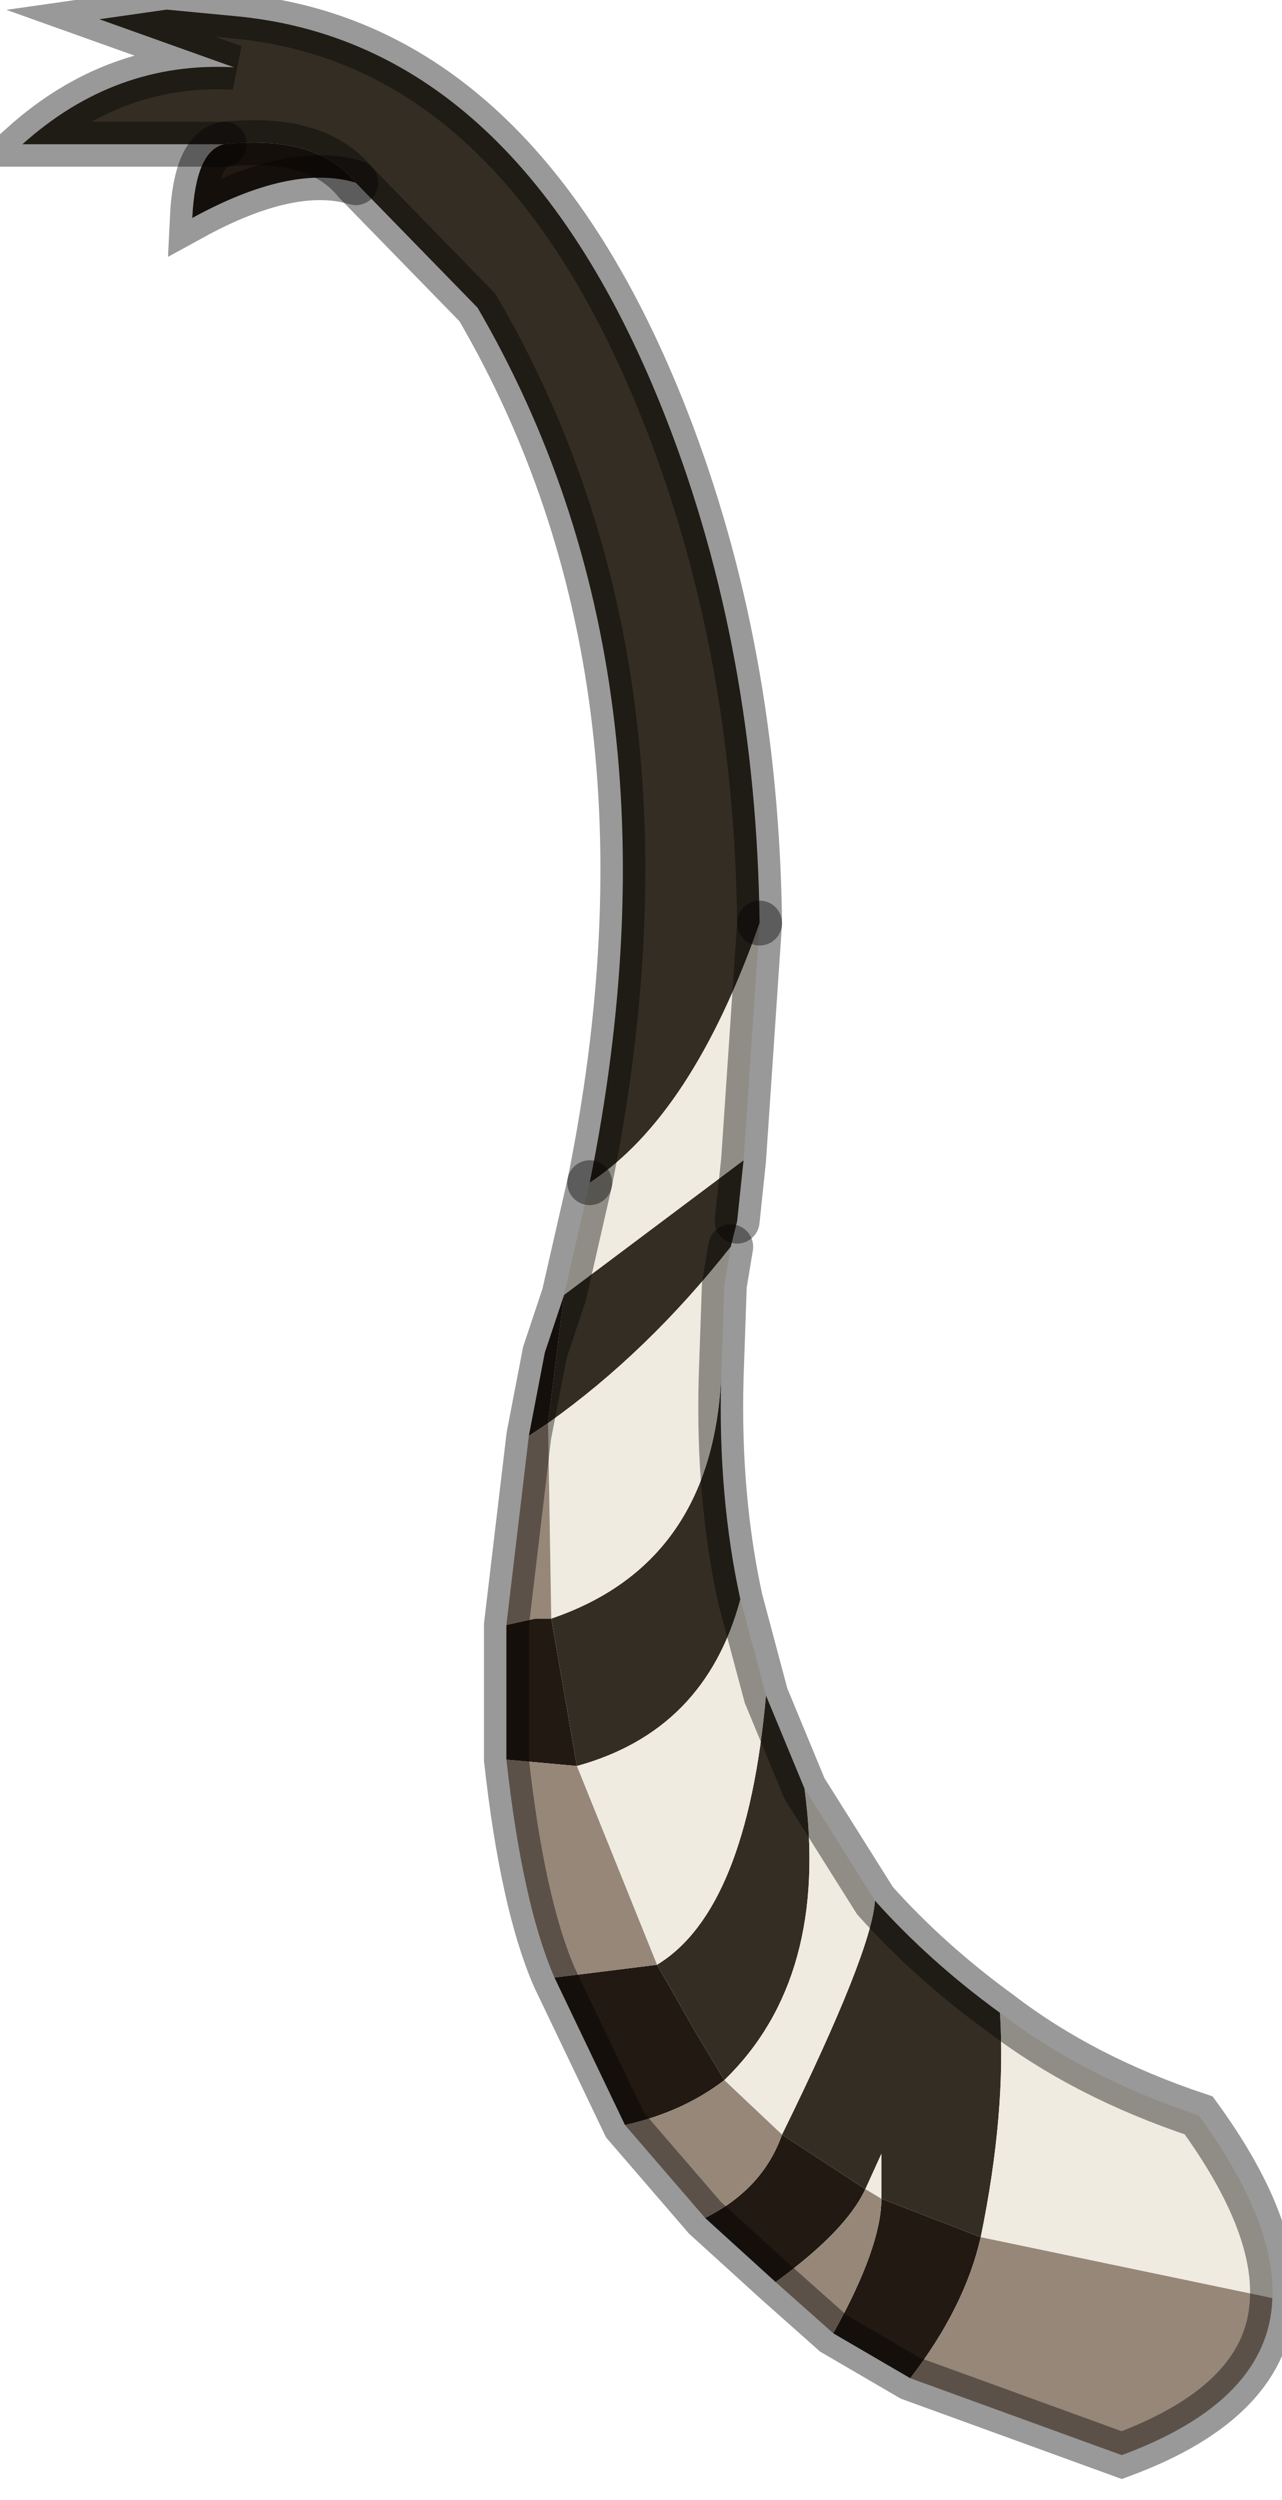 <?xml version="1.0" encoding="utf-8"?>
<svg version="1.1" id="Layer_1"
xmlns="http://www.w3.org/2000/svg"
xmlns:xlink="http://www.w3.org/1999/xlink"
width="20px" height="39px"
xml:space="preserve">
<g id="PathID_736" transform="matrix(1, 0, 0, 1, 11.75, 19.3)">
<path style="fill:#221912;fill-opacity:1" d="M-8.25 -17.05Q-6.8 -17.2 -6.2 -16.45Q-7.2 -16.75 -8.75 -15.9Q-8.7 -16.95 -8.25 -17.05M2 15L3.55 15.6Q3.3 16.7 2.45 17.8L1.25 17.1Q2 15.75 2 15M0.45 14L1.75 14.85Q1.45 15.5 0.35 16.3L-0.75 15.3Q0.15 14.85 0.45 14M-0.45 13.15Q-1.1 13.65 -2 13.85L-3.1 11.55L-1.5 11.35L-0.9 12.4L-0.45 13.15M-3.4 5.95L-3.15 5.95L-2.75 8.25L-3.85 8.15L-3.85 6.05L-3.4 5.95M-3.5 3.1L-3.25 1.8L-2.95 0.9L-3.2 2.9L-3.5 3.1" />
<path style="fill:#342D23;fill-opacity:1" d="M-2.55 -0.85Q-0.95 -8.75 -4.3 -14.5L-6.2 -16.45Q-6.8 -17.2 -8.25 -17.05L-11.4 -17.05Q-9.95 -18.35 -8.1 -18.25L-10.2 -19L-9.15 -19.15L-8.1 -19.05Q-3.65 -18.65 -1.35 -12.75Q0.05 -9.15 0.1 -4.9Q-0.95 -1.9 -2.55 -0.85M-3.2 2.9L-2.95 0.9L-0.15 -1.2L-0.25 -0.25L-0.35 0.15Q-1.65 1.8 -3.2 2.9M-2.75 8.25L-3.15 5.95Q-0.65 5.1 -0.5 2.2Q-0.55 4.05 -0.2 5.65Q-0.75 7.7 -2.75 8.25M-0.45 13.15L-0.9 12.4L-1.5 11.35Q-0.1 10.5 0.2 7.15L0.8 8.6Q1.2 11.55 -0.45 13.15M3.55 15.6L2 15L2 14.3L1.75 14.85L0.45 14Q1.85 11.15 1.9 10.35Q2.75 11.3 3.85 12.1Q3.95 13.65 3.55 15.6" />
<path style="fill:#EFEBE0;fill-opacity:1" d="M-2.95 0.9L-2.55 -0.85Q-0.95 -1.9 0.1 -4.9L-0.15 -1.2L-2.95 0.9M-3.2 2.9Q-1.65 1.8 -0.35 0.15L-0.45 0.75L-0.5 2.2Q-0.65 5.1 -3.15 5.95L-3.2 2.9M-1.5 11.35L-2.75 8.25Q-0.75 7.7 -0.2 5.65L0.2 7.15Q-0.1 10.5 -1.5 11.35M-0.45 13.15Q1.2 11.55 0.8 8.6L1.9 10.35Q1.85 11.15 0.45 14L-0.45 13.15M3.55 15.6Q3.95 13.65 3.85 12.1Q5.15 13.1 6.95 13.7Q8.15 15.35 8.1 16.55L3.55 15.6M2 14.3L2 15L1.75 14.85L2 14.3" />
<path style="fill:#978778;fill-opacity:1" d="M8.1 16.55Q8.05 18.15 5.75 19L2.45 17.8Q3.3 16.7 3.55 15.6L8.1 16.55M1.75 14.85L2 15Q2 15.75 1.25 17.1L0.35 16.3Q1.45 15.5 1.75 14.85M0.45 14Q0.15 14.85 -0.75 15.3L-2 13.85Q-1.1 13.65 -0.45 13.15L0.45 14M-3.1 11.55Q-3.6 10.4 -3.85 8.15L-2.75 8.25L-1.5 11.35L-3.1 11.55M-3.2 2.9L-3.15 5.95L-3.4 5.95L-3.85 6.05L-3.5 3.1L-3.2 2.9" />
<path style="fill:none;stroke-width:0.7;stroke-linecap:round;stroke-linejoin:miter;stroke-miterlimit:5;stroke:#000000;stroke-opacity:0.4" d="M0.1 -4.9Q0.05 -9.15 -1.35 -12.75Q-3.65 -18.65 -8.1 -19.05L-9.15 -19.15L-10.2 -19L-8.1 -18.25Q-9.95 -18.35 -11.4 -17.05L-8.25 -17.05Q-6.8 -17.2 -6.2 -16.45L-4.3 -14.5Q-0.95 -8.75 -2.55 -0.85" />
<path style="fill:none;stroke-width:0.7;stroke-linecap:round;stroke-linejoin:miter;stroke-miterlimit:5;stroke:#000000;stroke-opacity:0.4" d="M0.1 -4.9L-0.15 -1.2L-0.25 -0.25" />
<path style="fill:none;stroke-width:0.7;stroke-linecap:round;stroke-linejoin:miter;stroke-miterlimit:5;stroke:#000000;stroke-opacity:0.4" d="M-0.35 0.15L-0.45 0.75L-0.5 2.2Q-0.55 4.05 -0.2 5.65L0.2 7.15L0.8 8.6L1.9 10.35Q2.75 11.3 3.85 12.1Q5.15 13.1 6.95 13.7Q8.15 15.35 8.1 16.55Q8.05 18.15 5.75 19L2.45 17.8L1.25 17.1L0.35 16.3L-0.75 15.3L-2 13.85L-3.1 11.55Q-3.6 10.4 -3.85 8.15L-3.85 6.05L-3.5 3.1L-3.25 1.8L-2.95 0.9L-2.55 -0.85" />
<path style="fill:none;stroke-width:0.7;stroke-linecap:round;stroke-linejoin:miter;stroke-miterlimit:5;stroke:#000000;stroke-opacity:0.4" d="M-6.2 -16.45Q-7.2 -16.75 -8.75 -15.9Q-8.7 -16.95 -8.25 -17.05" />
</g>
</svg>
